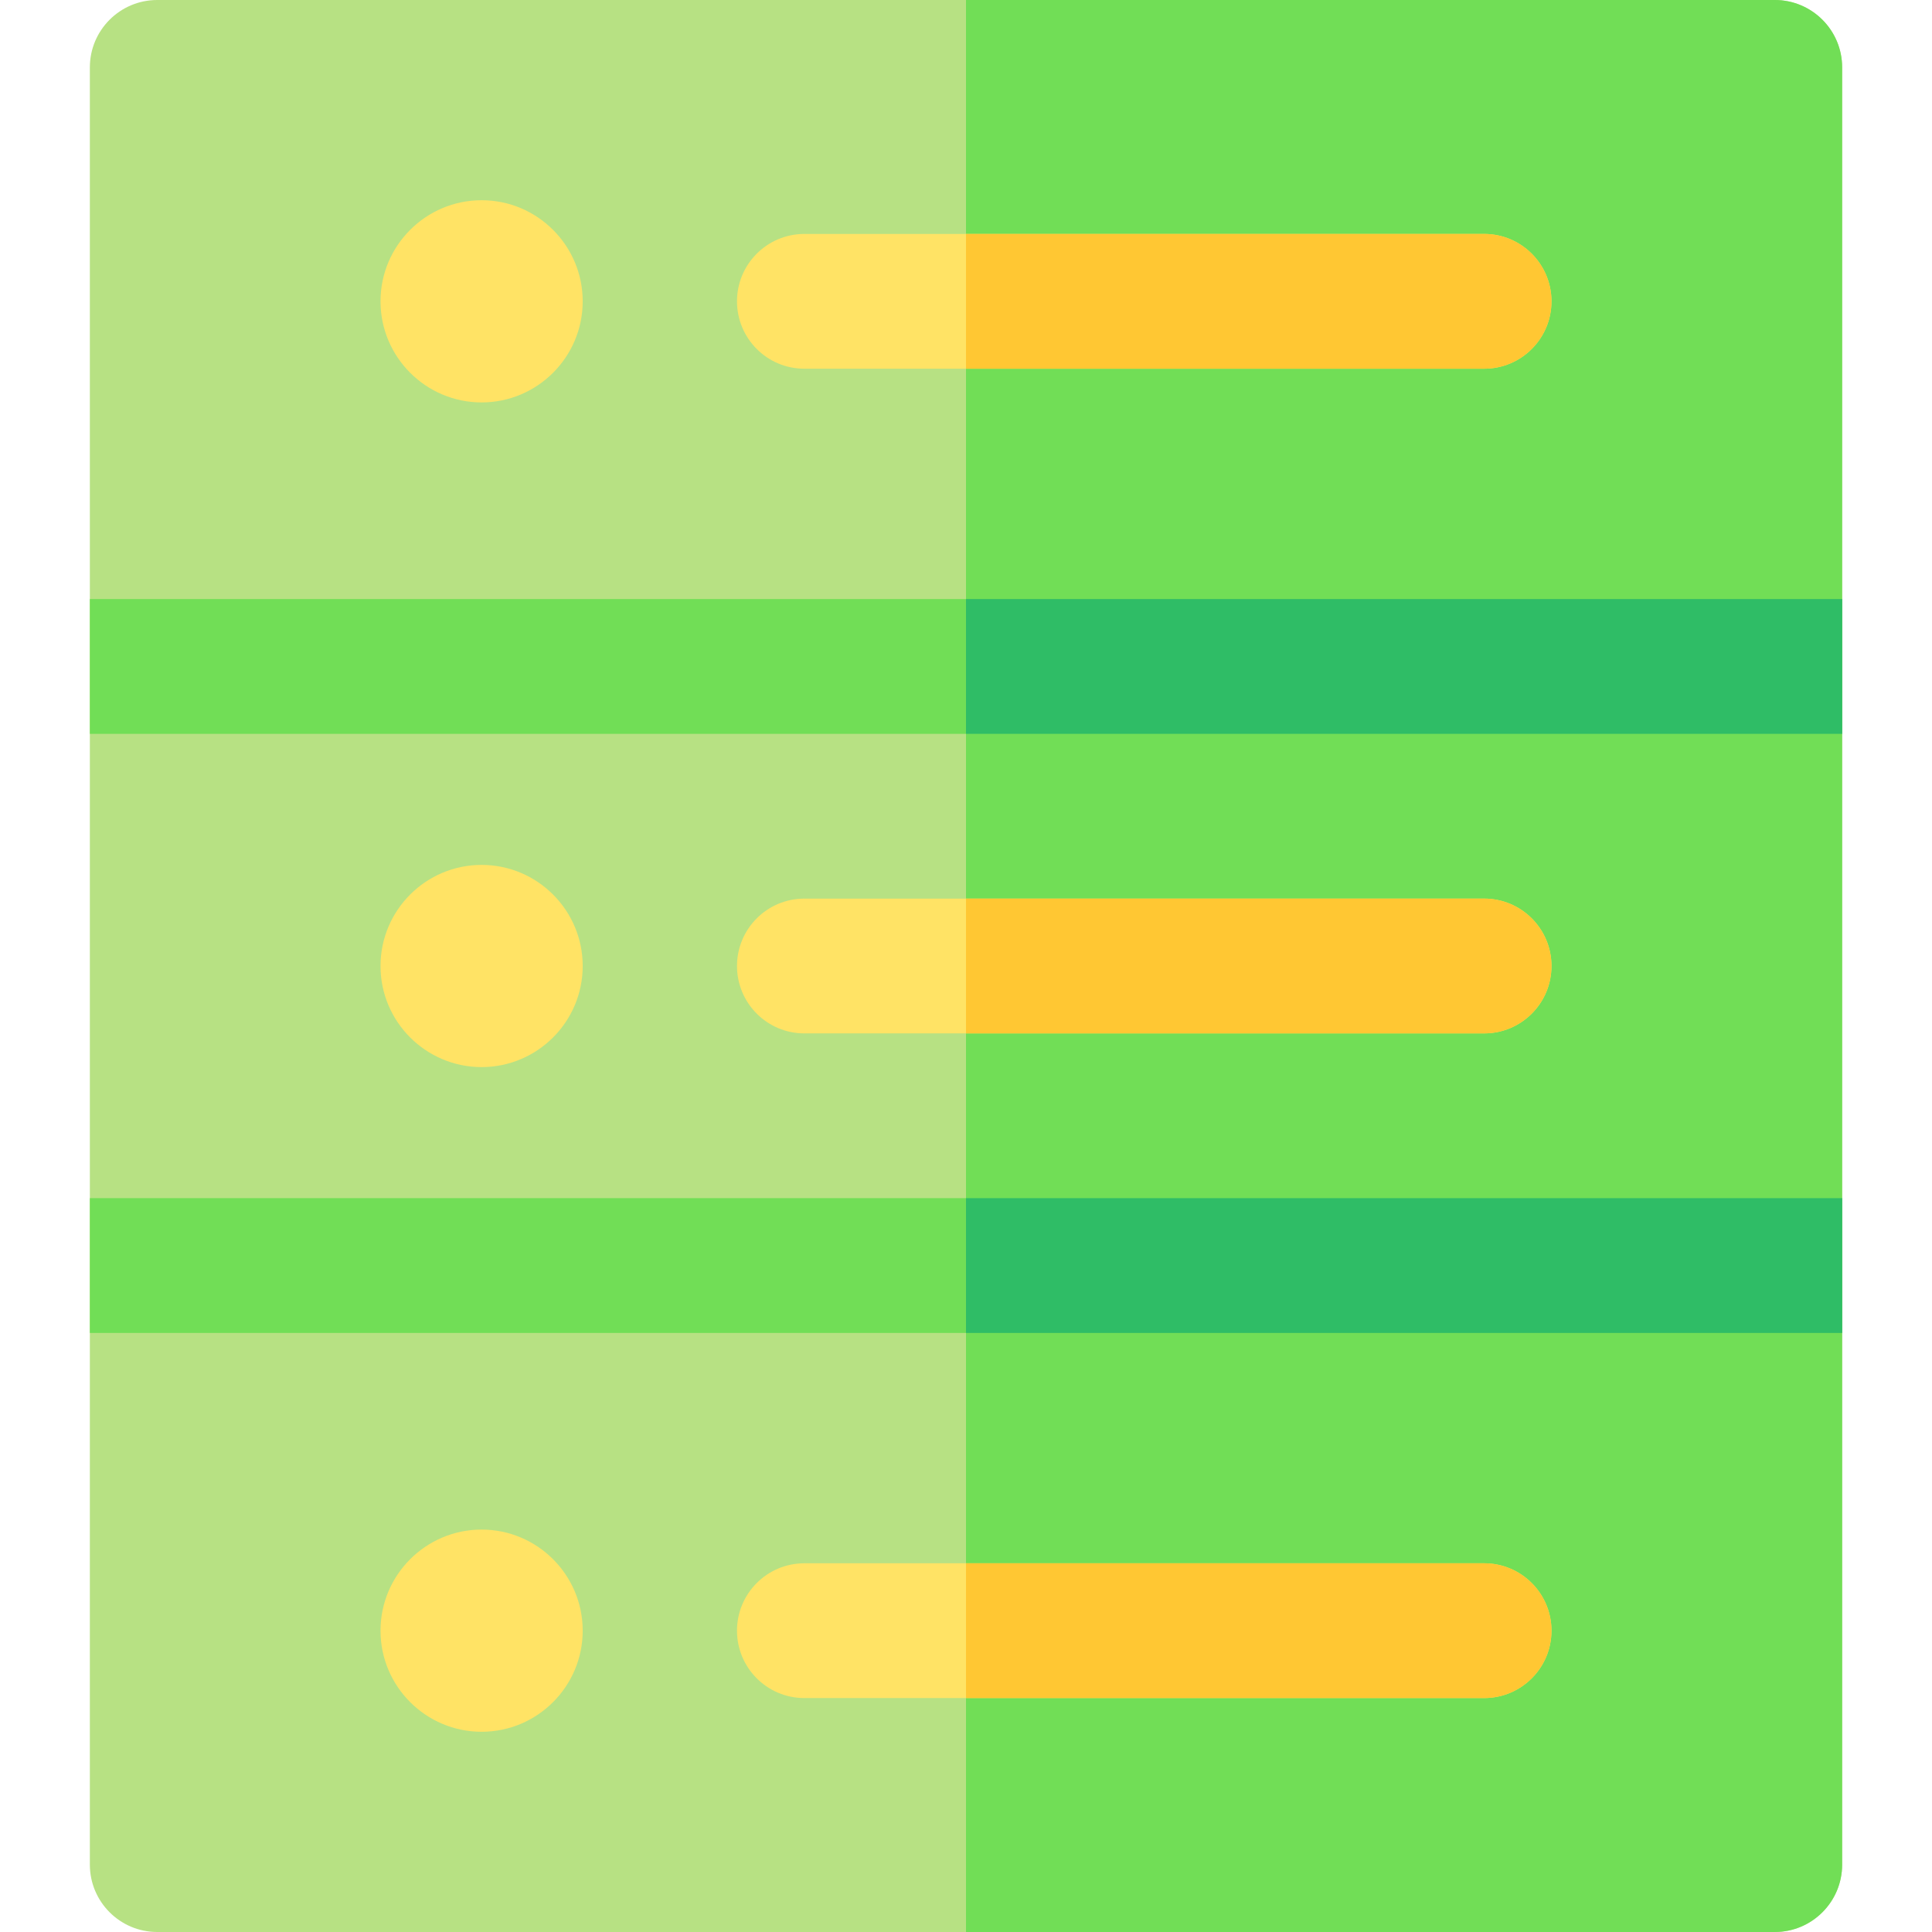 <?xml version="1.0" encoding="iso-8859-1"?>
<!-- Generator: Adobe Illustrator 19.0.0, SVG Export Plug-In . SVG Version: 6.00 Build 0)  -->
<svg xmlns="http://www.w3.org/2000/svg" xmlns:xlink="http://www.w3.org/1999/xlink" version="1.1" id="Layer_1" x="0px" y="0px" viewBox="0 0 512 512" style="enable-background:new 0 0 512 512;" xml:space="preserve">
<path style="fill:#B7E183;" d="M470.326,512H41.674c-9.864,0-17.86-7.997-17.86-17.86V17.86C23.814,7.997,31.811,0,41.674,0h428.651  c9.864,0,17.86,7.997,17.86,17.86V494.14C488.186,504.003,480.189,512,470.326,512z"/>
<path style="fill:#71DE56;" d="M470.326,0H256v512h214.326c9.864,0,17.86-7.997,17.86-17.86V17.86  C488.186,7.997,480.189,0,470.326,0z"/>
<g>
	<path style="fill:#FFE365;" d="M127.631,106.645c-14.773,0-26.791-12.018-26.791-26.791s12.018-26.791,26.791-26.791   s26.791,12.018,26.791,26.791S142.404,106.645,127.631,106.645z"/>
	<path style="fill:#FFE365;" d="M393.299,97.715H213.172c-9.864,0-17.86-7.997-17.86-17.86s7.997-17.86,17.86-17.86h180.128   c9.864,0,17.86,7.997,17.86,17.86S403.163,97.715,393.299,97.715z"/>
	<path style="fill:#FFE365;" d="M127.631,282.791c-14.773,0-26.791-12.018-26.791-26.791s12.018-26.791,26.791-26.791   s26.791,12.018,26.791,26.791S142.404,282.791,127.631,282.791z"/>
	<path style="fill:#FFE365;" d="M393.299,273.86H213.172c-9.864,0-17.86-7.997-17.86-17.86s7.997-17.86,17.86-17.86h180.128   c9.864,0,17.86,7.997,17.86,17.86S403.163,273.86,393.299,273.86z"/>
	<path style="fill:#FFE365;" d="M127.631,458.937c-14.773,0-26.791-12.018-26.791-26.791c0-14.773,12.018-26.791,26.791-26.791   s26.791,12.018,26.791,26.791C154.422,446.919,142.404,458.937,127.631,458.937z"/>
	<path style="fill:#FFE365;" d="M393.299,450.006H213.172c-9.864,0-17.86-7.997-17.86-17.86c0-9.864,7.997-17.86,17.86-17.86   h180.128c9.864,0,17.86,7.997,17.86,17.86C411.16,442.01,403.163,450.006,393.299,450.006z"/>
</g>
<g>
	<rect x="23.814" y="158.756" style="fill:#71DE56;" width="464.372" height="35.721"/>
	<rect x="23.814" y="317.523" style="fill:#71DE56;" width="464.372" height="35.721"/>
</g>
<g>
	<path style="fill:#FFC733;" d="M393.299,61.994H256v35.721h137.299c9.864,0,17.86-7.997,17.86-17.86S403.163,61.994,393.299,61.994   z"/>
	<path style="fill:#FFC733;" d="M393.299,238.14H256v35.721h137.299c9.864,0,17.86-7.997,17.86-17.86S403.163,238.14,393.299,238.14   z"/>
	<path style="fill:#FFC733;" d="M393.299,414.285H256v35.721h137.299c9.864,0,17.86-7.997,17.86-17.86   C411.16,422.282,403.163,414.285,393.299,414.285z"/>
</g>
<g>
	<rect x="256" y="158.756" style="fill:#2FBD66;" width="232.186" height="35.721"/>
	<rect x="256" y="317.523" style="fill:#2FBD66;" width="232.186" height="35.721"/>
</g>
<g>
</g>
<g>
</g>
<g>
</g>
<g>
</g>
<g>
</g>
<g>
</g>
<g>
</g>
<g>
</g>
<g>
</g>
<g>
</g>
<g>
</g>
<g>
</g>
<g>
</g>
<g>
</g>
<g>
</g>
</svg>
